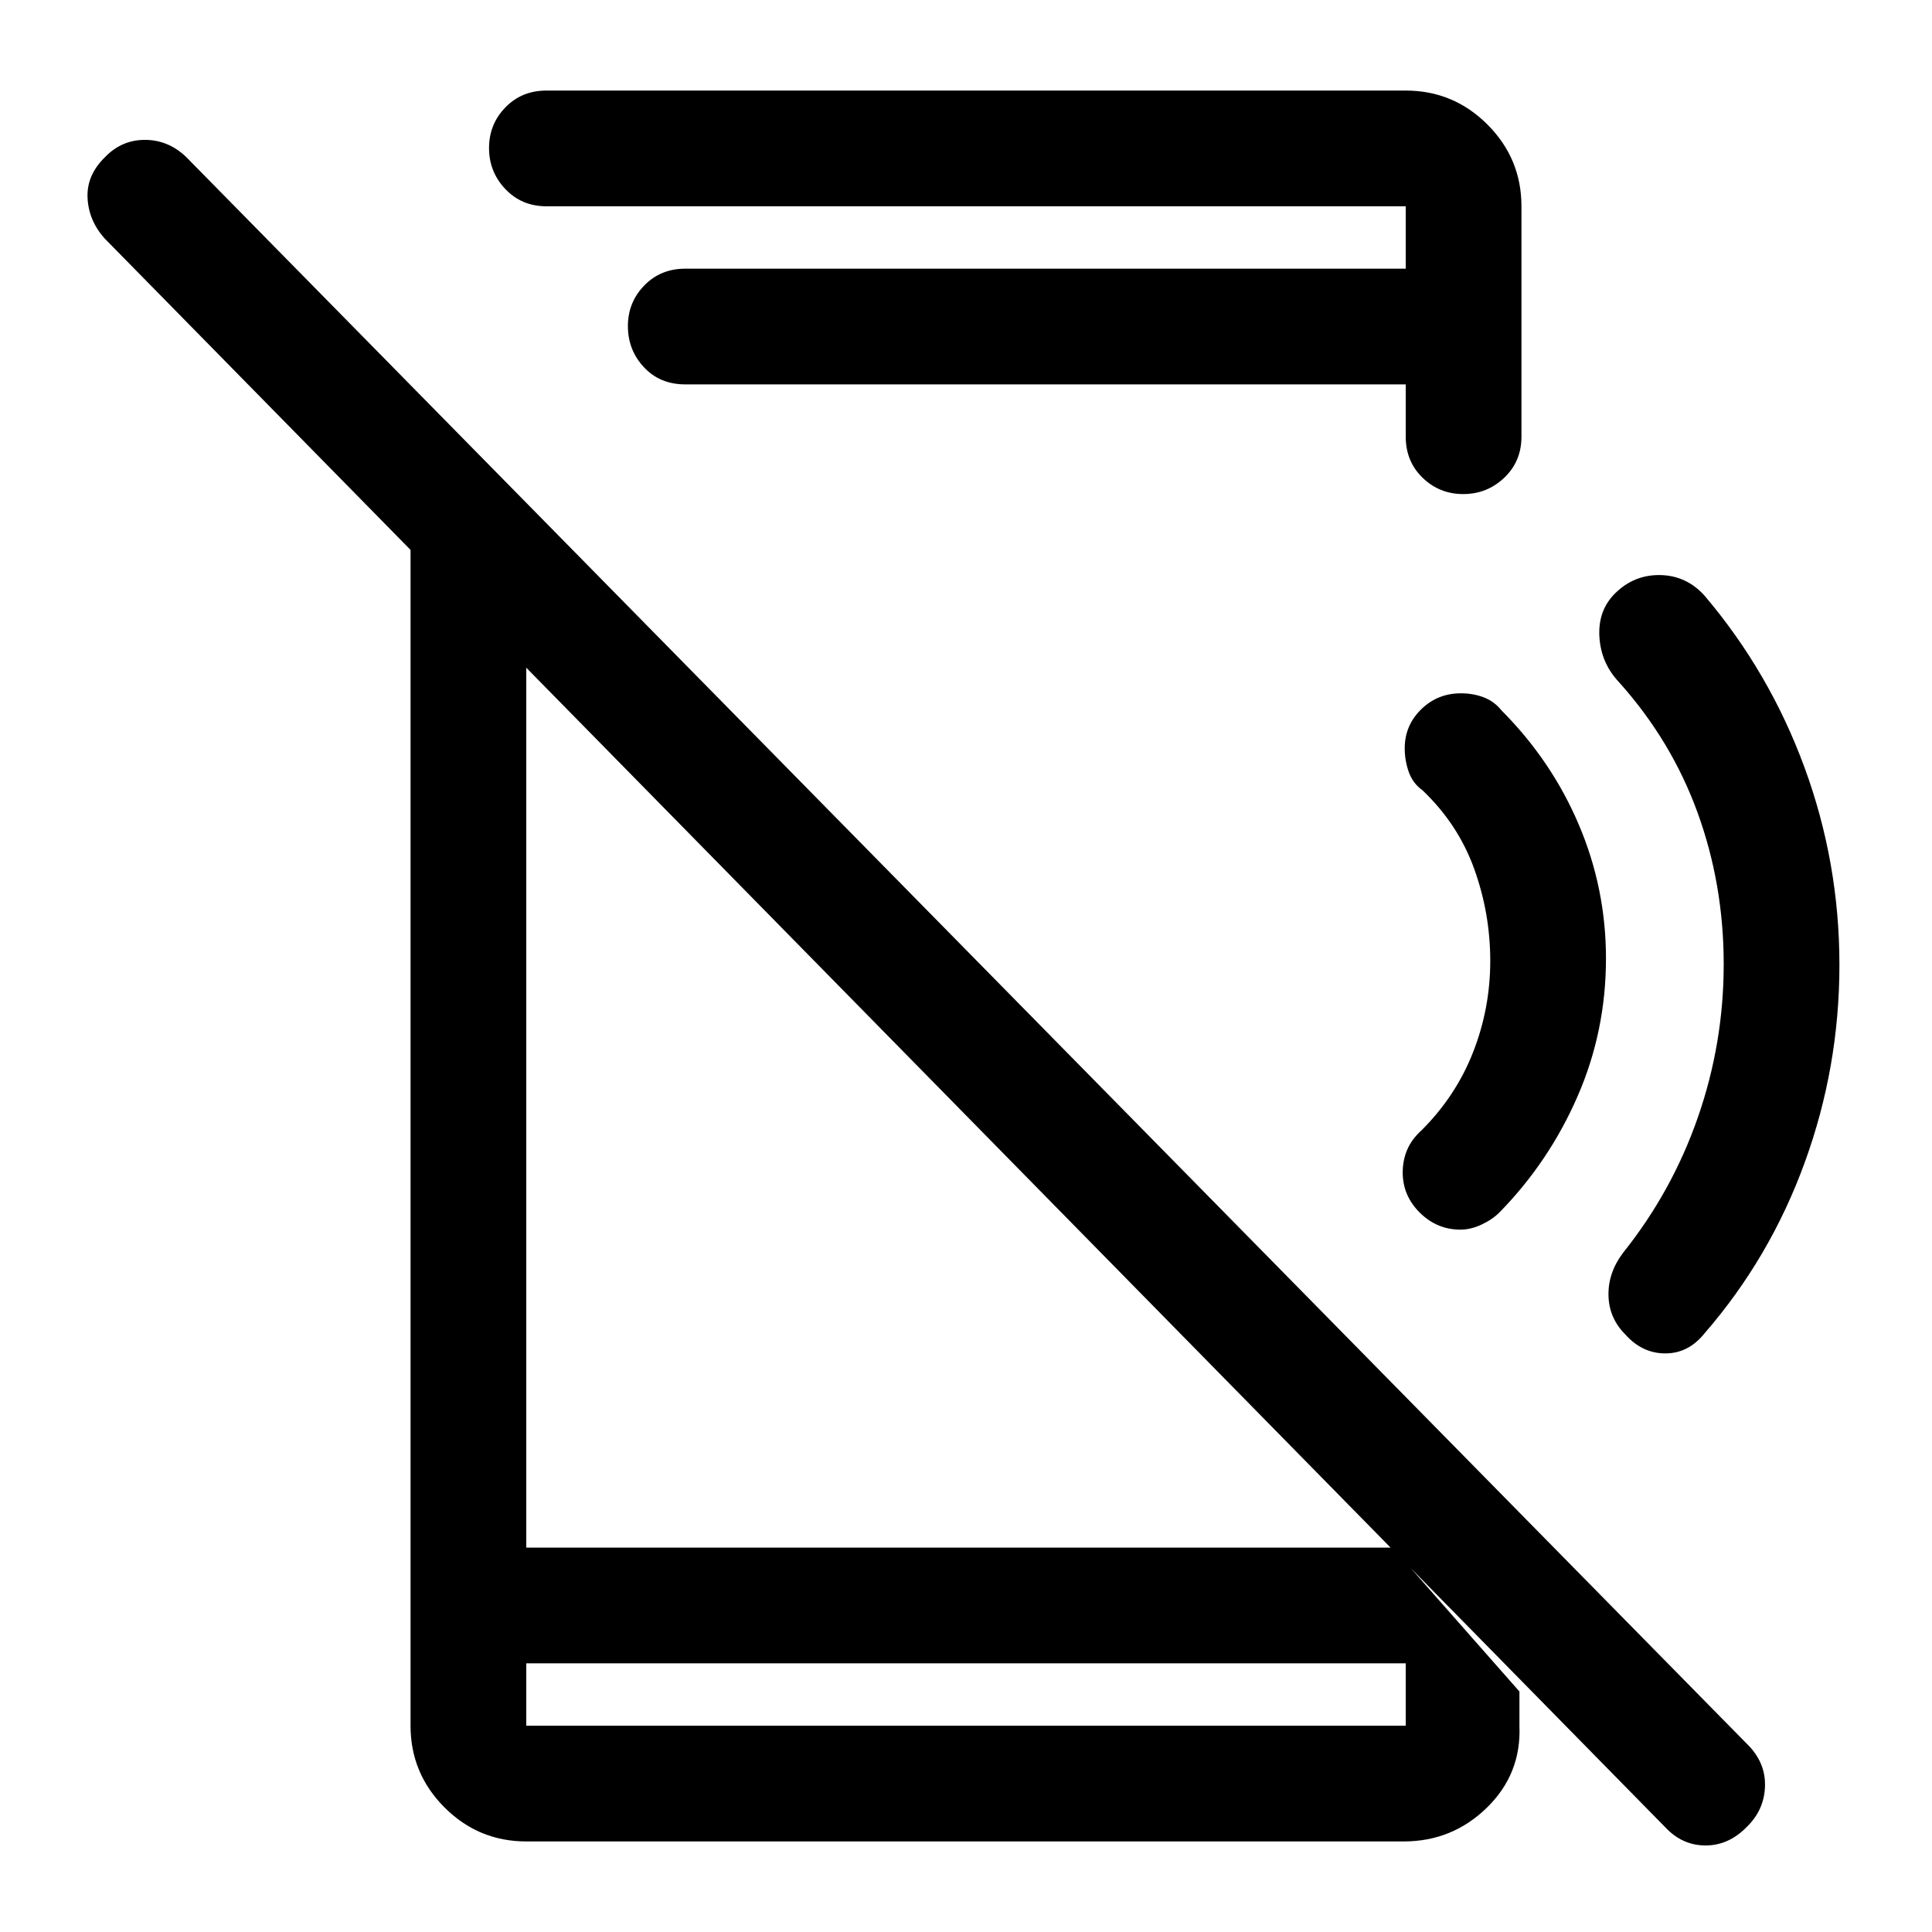 <svg xmlns="http://www.w3.org/2000/svg" height="48" viewBox="0 -960 960 960" width="48"><path d="M827.63-51.87 51.94-841.56Q44-850.5 43.5-861.75 43-873 52.25-882q8.25-8.5 19.75-8.5t20.37 8.37L869.13-92.37Q877.5-83.5 877-72q-.5 11.5-9 19.75Q859-43 847.5-43t-19.87-8.87ZM204-728l57.5 59v478H692l63 71.5v17q1 23.97-16.18 40.73Q721.63-45 697.5-45h-436q-23.72 0-40.61-16.89T204-102.5V-728Zm57.5 594.5v31h437v-31h-437Zm465.57-581q-11.85 0-20.21-8.13-8.36-8.12-8.36-20.37v-26h-358q-12.58 0-20.54-8.53-7.96-8.54-7.96-20.4 0-11.85 8.13-20.21 8.12-8.36 20.37-8.36h358v-31h-427q-12.25 0-20.37-8.53-8.13-8.54-8.13-20.4 0-11.85 8.13-20.21 8.12-8.36 20.37-8.36h427q23.72 0 40.61 16.89T756-857.5V-743q0 12.25-8.53 20.37-8.54 8.13-20.4 8.13Zm-465.57 581v31-31ZM914-480.57q0 50.83-17.24 98.21-17.24 47.38-49.76 84.86-8 10-19.5 10t-19.87-9.39q-8.13-8.11-8.38-19.4t7.25-21.21q24.36-30.47 37.18-67.33 12.82-36.87 12.82-76.04 0-39.63-13-75.38-13-35.75-39-64.75-9-9.5-9.77-22.61-.77-13.1 7.86-21.61 9.41-9.28 22.41-9.03T847-664q32.27 38.04 49.64 85.31Q914-531.41 914-480.57ZM698.5-857.5v31-31ZM798-483.75q0 36.12-14.1 68.47-14.09 32.36-38.49 57.37-3.5 3.66-8.99 6.28-5.49 2.63-10.72 2.63-11.7 0-20.2-8.43-8.5-8.44-8.5-19.95 0-6.12 2.25-11.37 2.25-5.25 7.25-9.75 17-17 25.5-38.75t8.5-45.25q0-23.67-8-45.83-8-22.17-25.66-38.98-4.84-3.45-6.84-9.12-2-5.67-2-11.72 0-11.4 8.16-19.37 8.16-7.98 19.72-7.98 6.12 0 11.37 2 5.25 2 8.84 6.5 24.91 25 38.41 56.76 13.5 31.75 13.5 66.49Z"/></svg>
